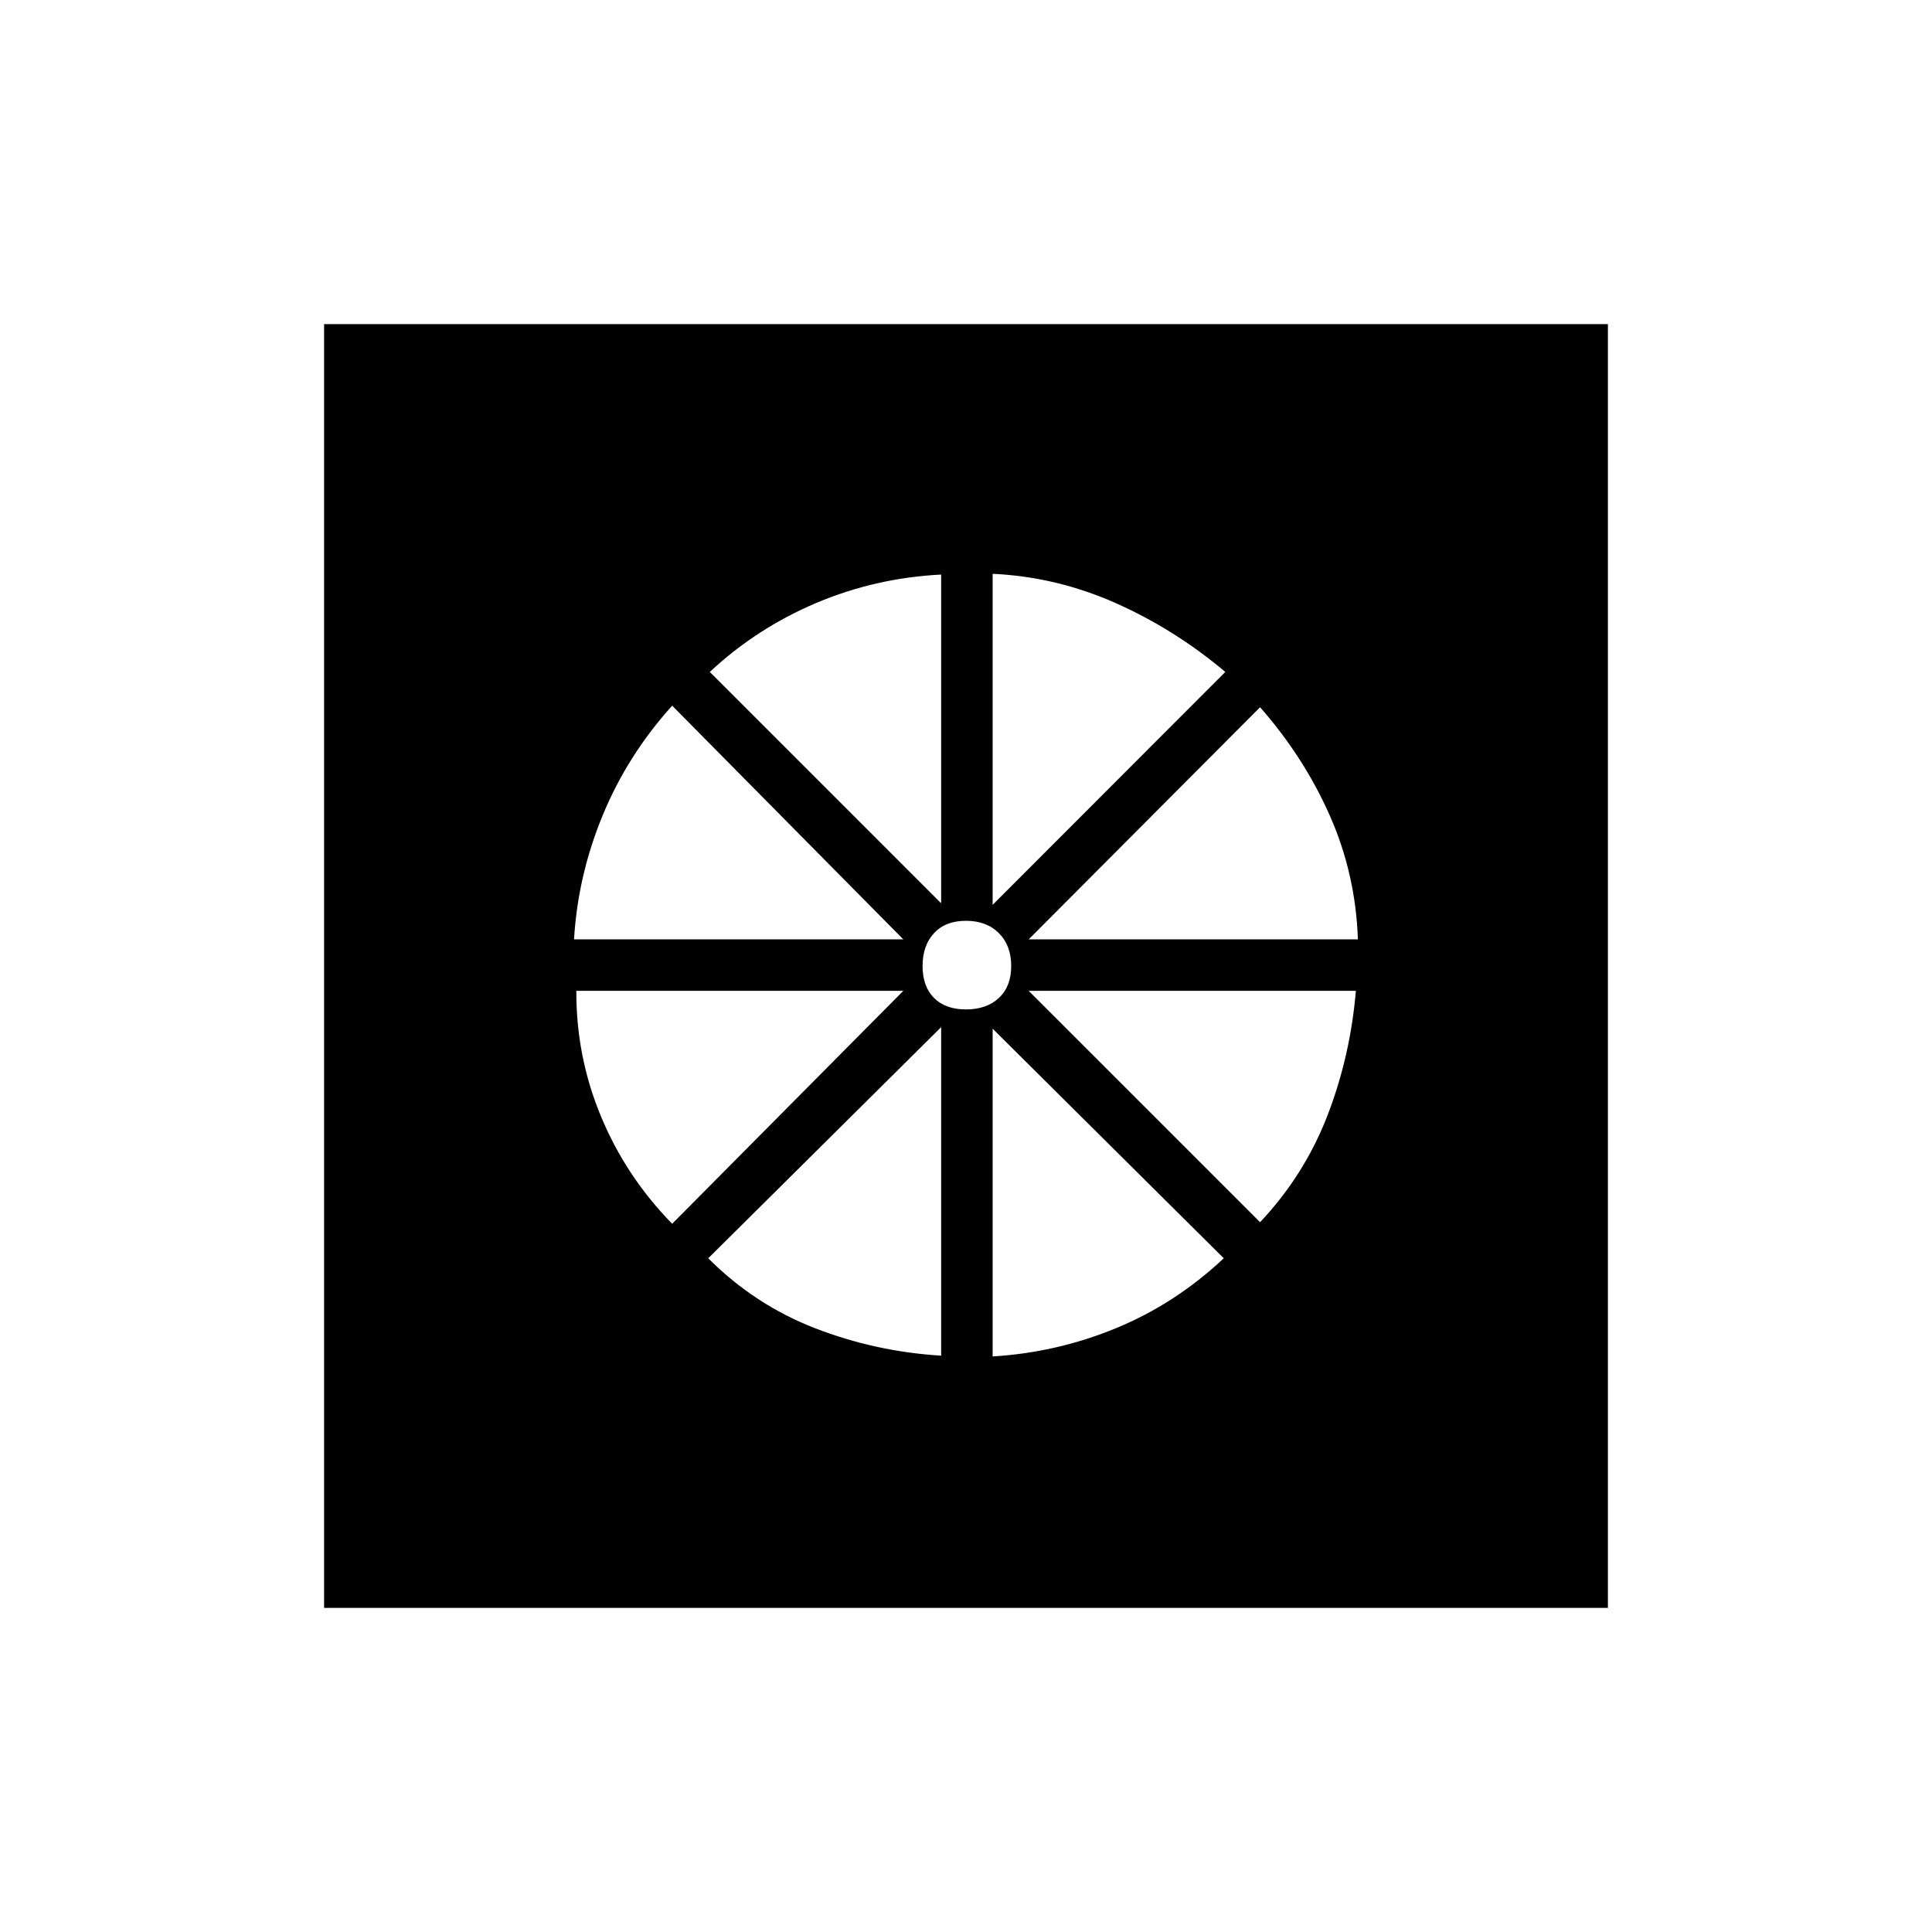 <svg xmlns="http://www.w3.org/2000/svg" height="48" viewBox="0 -960 960 960" width="48"><path d="M467.65-286.38v-163.24L351.92-334.77q23.12 23.15 53.12 34.77 30 11.62 62.61 13.62Zm25.58.38q31.73-1.88 61.23-14 29.5-12.12 53.62-34.77L493.23-448.85V-286Zm132.89-66.69q22-23.35 33.42-52.85 11.42-29.5 14.19-62.11H511.15l114.97 114.96ZM511.15-493.23h163.58q-1.11-32.5-13.98-61.56-12.87-29.06-34.63-53.79L511.15-493.23Zm-17.92-17.15 115.62-115.74q-25.27-21.26-54.58-34.26-29.31-13-61.04-14.5v164.5ZM480-458.42q10.19 0 16.33-5.7 6.13-5.69 6.13-15.88 0-10.19-6.13-16.33-6.14-6.13-16.33-6.13-10.19 0-15.88 6.13-5.7 6.14-5.7 16.33 0 10.19 5.7 15.88 5.69 5.7 15.88 5.7Zm-12.35-52.73V-674.5q-32.61 1.65-62.11 14.13-29.5 12.49-52.85 34.25l114.96 114.97Zm-182.42 17.92h163.62L334-609.35q-22.15 24.5-34.52 54.45-12.36 29.94-14.25 61.67ZM334-351.92l114.85-115.73H286.38q-.15 32.61 12.29 62.5 12.45 29.88 35.33 53.23ZM161.04-161.04v-637.92h637.92v637.92H161.04Z"/></svg>